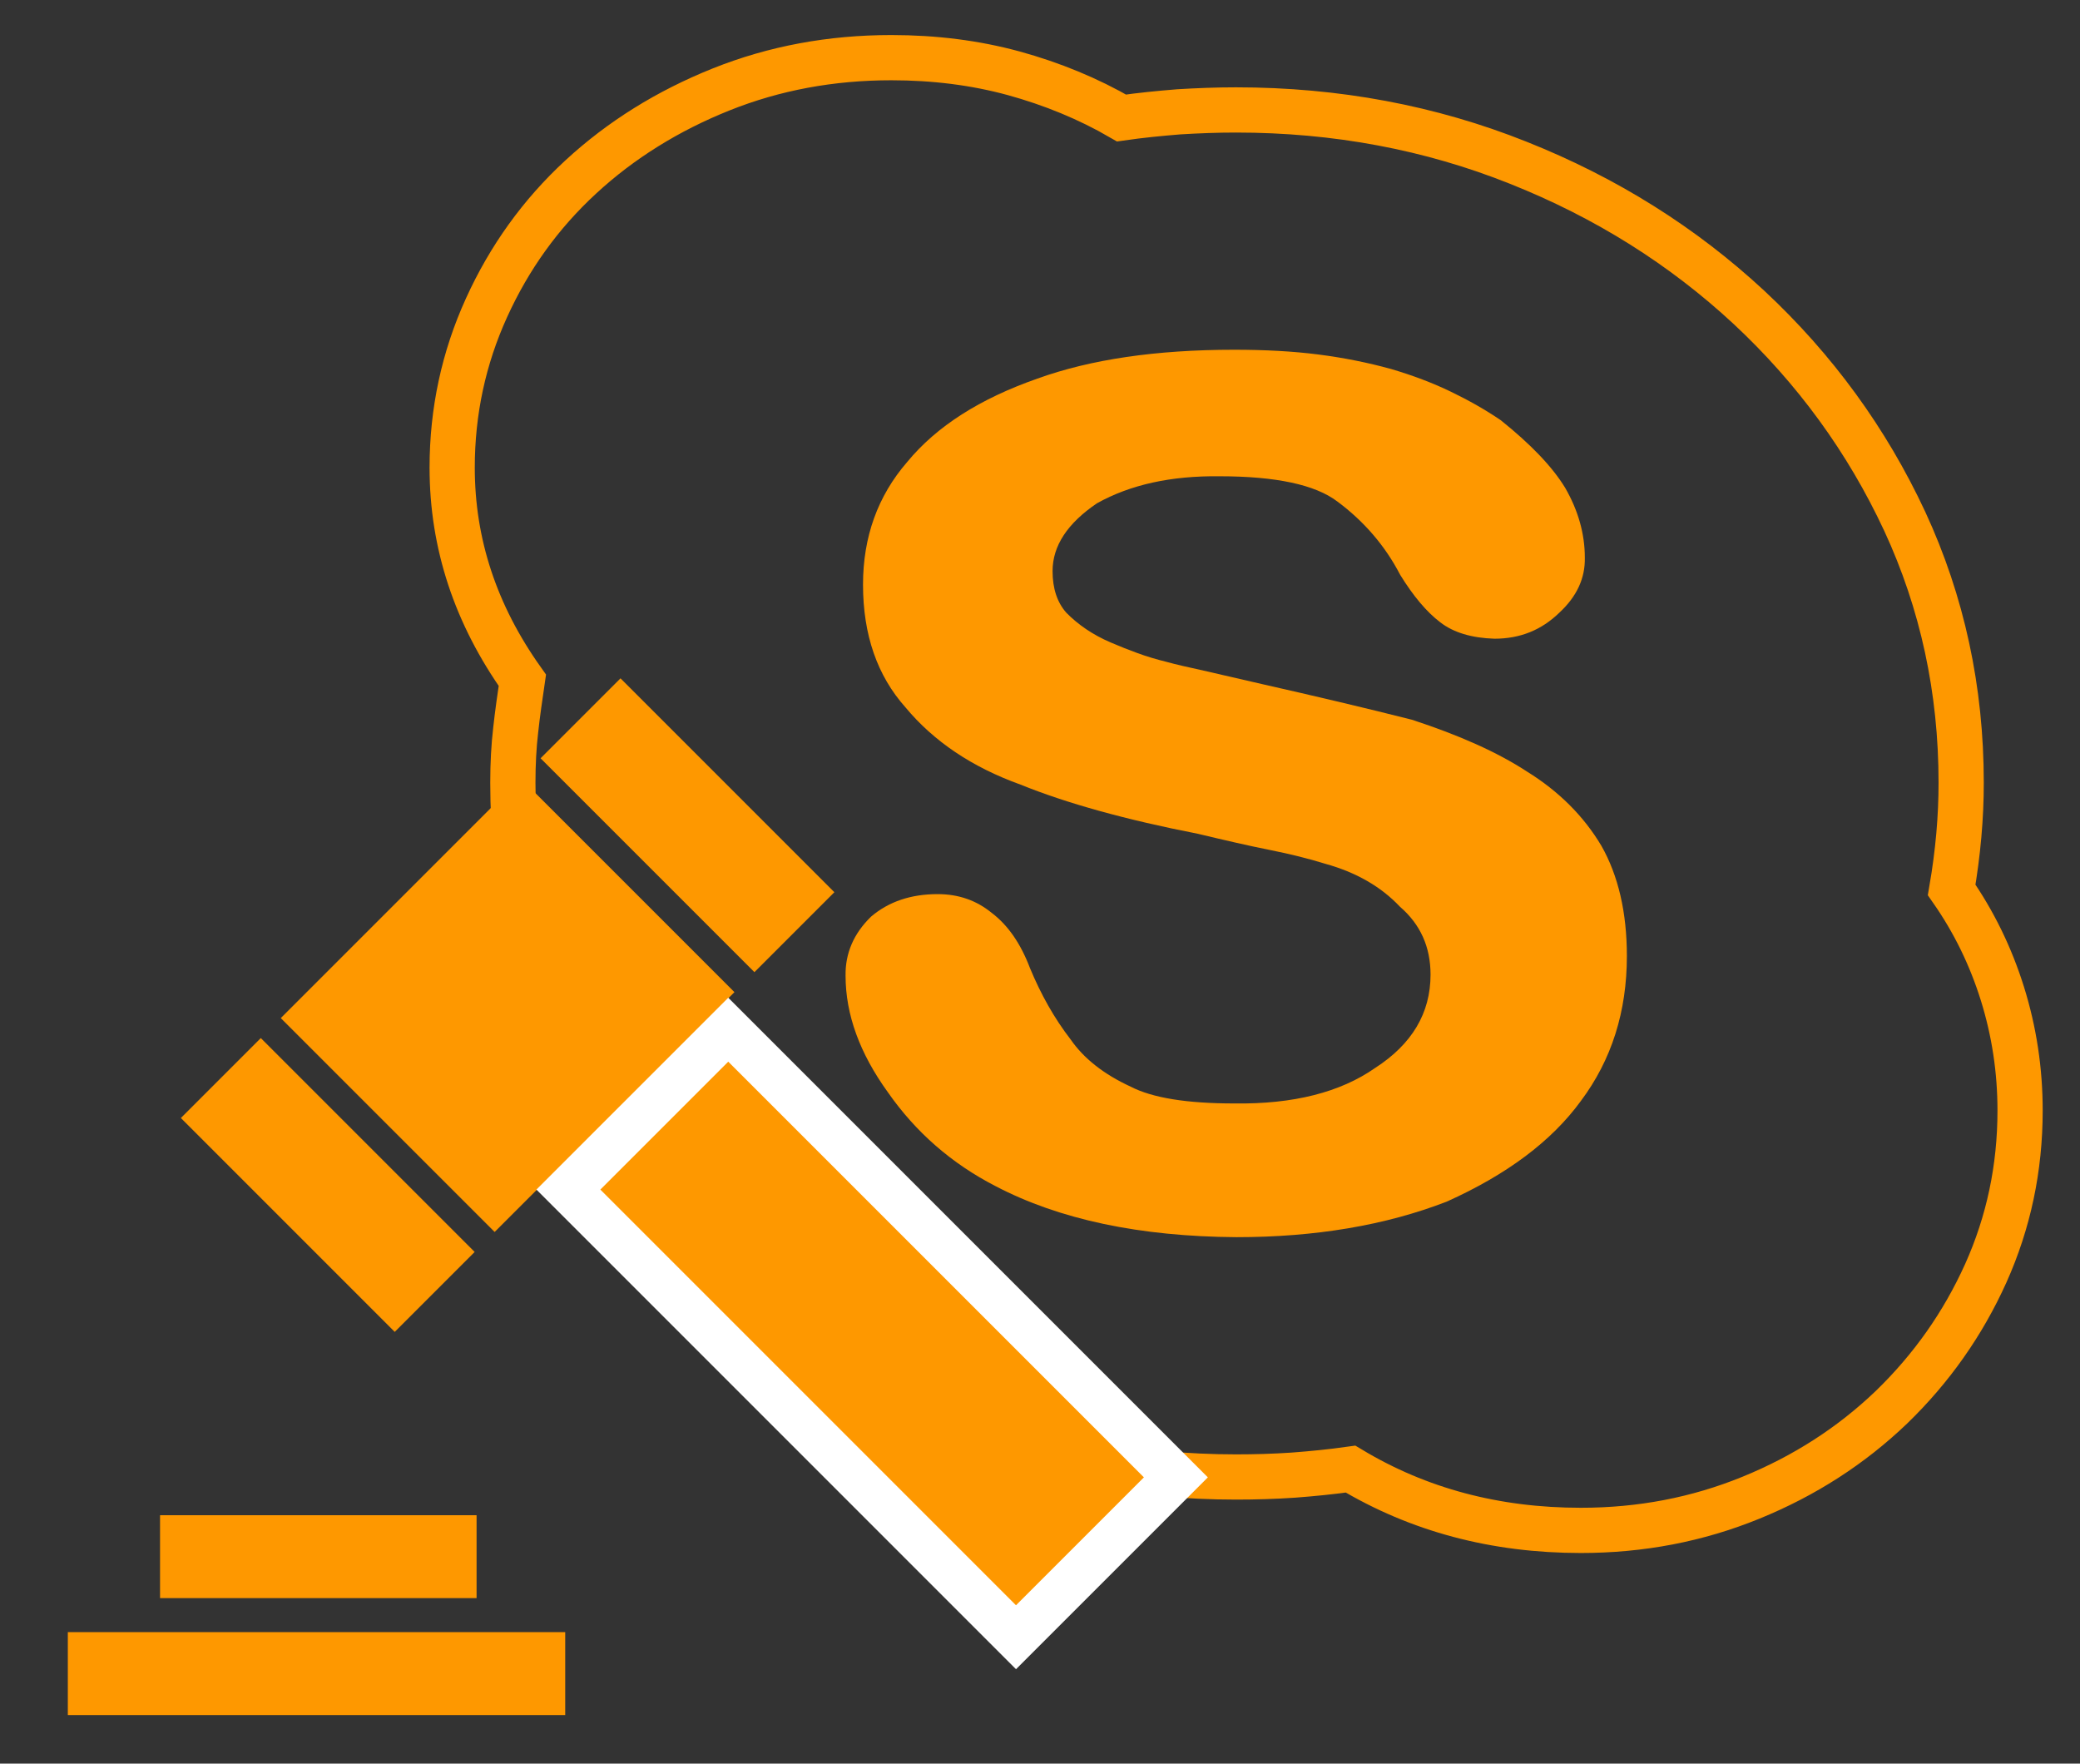 <?xml version="1.0" encoding="UTF-8" standalone="no"?>
<svg width="46px" height="39px" viewBox="0 0 46 39" version="1.1" xmlns="http://www.w3.org/2000/svg" xmlns:xlink="http://www.w3.org/1999/xlink">
    <rect x="0" y="0" width="46" height="39" fill="#333333" stroke="none"/>
    <!-- Generator: Sketch 3.8.2 (29753) - http://www.bohemiancoding.com/sketch -->
    <title>legal advice via skype icon</title>
    <desc>Created with Sketch.</desc>
    <defs>
        <rect id="path-1" x="15.125" y="-1.42108547e-14" width="7.5" height="6.689"></rect>
        <rect id="path-2" x="23.25" y="-9.59232693e-14" width="2.5" height="6.689"></rect>
        <rect id="path-3" x="12" y="-5.32907052e-14" width="2.5" height="6.689"></rect>
        <polygon id="path-4" points="3.79 8.092 10.79 8.092 10.79 9.925 3.79 9.925"></polygon>
        <mask id="mask-5" maskContentUnits="userSpaceOnUse" maskUnits="objectBoundingBox" x="-1" y="-1" width="9" height="3.833">
            <rect x="2.79" y="7.092" width="9" height="3.833" fill="white"></rect>
            <use xlink:href="#path-4" fill="black"></use>
        </mask>
        <polygon id="path-6" points="-0.066 9.892 10.934 9.892 10.934 11.726 -0.066 11.726"></polygon>
        <mask id="mask-7" maskContentUnits="userSpaceOnUse" maskUnits="objectBoundingBox" x="-1" y="-1" width="13" height="3.833">
            <rect x="-1.066" y="8.892" width="13" height="3.833" fill="white"></rect>
            <use xlink:href="#path-6" fill="black"></use>
        </mask>
    </defs>
    <g id="Landing-page-icons" stroke="none" stroke-width="1" fill="none" fill-rule="evenodd">
        <g id="Customer-Registration---Screen-3c" transform="translate(-121, -285)">
            <g id="legal-advice-via-skype-icon" transform="translate(116, 286)">
                <g id="skype" transform="translate(15, 0)">
                    <path d="M33.162,18.679 C33.651,19.38 34.024,20.141 34.285,20.976 C34.544,21.807 34.675,22.667 34.675,23.558 C34.675,24.834 34.42,26.033 33.916,27.156 C33.411,28.276 32.715,29.263 31.828,30.121 C30.941,30.97 29.909,31.636 28.722,32.12 C27.536,32.604 26.287,32.842 24.96,32.842 C23.069,32.842 21.372,32.39 19.868,31.487 C19.45,31.546 19.03,31.588 18.605,31.62 C18.179,31.649 17.757,31.661 17.335,31.661 C15.126,31.661 13.052,31.26 11.112,30.461 C9.177,29.657 7.482,28.566 6.022,27.176 C4.566,25.793 3.419,24.161 2.592,22.293 C1.758,20.424 1.342,18.428 1.342,16.306 C1.342,15.895 1.362,15.504 1.405,15.142 C1.444,14.781 1.498,14.412 1.552,14.043 C0.516,12.586 0,11.021 0,9.342 C0,8.094 0.255,6.914 0.76,5.805 C1.264,4.696 1.956,3.732 2.843,2.914 C3.73,2.095 4.768,1.45 5.947,0.978 C7.129,0.505 8.384,0.275 9.711,0.275 C10.668,0.275 11.565,0.388 12.417,0.62 C13.27,0.855 14.067,1.182 14.803,1.609 C15.219,1.549 15.646,1.507 16.066,1.473 C16.492,1.447 16.919,1.431 17.335,1.431 C19.551,1.431 21.632,1.822 23.577,2.599 C25.518,3.371 27.217,4.44 28.678,5.796 C30.138,7.158 31.288,8.734 32.124,10.528 C32.956,12.325 33.372,14.253 33.372,16.306 C33.373,17.063 33.304,17.855 33.162,18.679 L33.162,18.679 Z" id="Shape" stroke="#FE9800"></path>
                    <path d="M24.96,23.348 C25.642,22.438 25.979,21.369 25.979,20.141 C25.979,19.175 25.789,18.362 25.415,17.703 C25.024,17.047 24.474,16.497 23.764,16.058 C23.112,15.632 22.264,15.255 21.226,14.916 C20.182,14.651 19.074,14.391 17.904,14.126 L16.62,13.83 C16.276,13.755 16.003,13.693 15.797,13.636 C15.568,13.579 15.356,13.516 15.155,13.442 C14.964,13.373 14.763,13.293 14.561,13.206 C14.17,13.039 13.841,12.813 13.581,12.548 C13.379,12.319 13.278,12.011 13.278,11.629 C13.278,11.071 13.607,10.572 14.259,10.13 C14.998,9.717 15.9,9.519 16.973,9.532 C18.213,9.532 19.084,9.717 19.575,10.089 C20.169,10.53 20.634,11.072 20.966,11.712 C21.256,12.182 21.55,12.532 21.853,12.762 C22.143,12.987 22.545,13.108 23.05,13.124 C23.619,13.124 24.09,12.933 24.486,12.548 C24.873,12.189 25.059,11.785 25.049,11.33 C25.049,10.804 24.902,10.286 24.614,9.787 C24.329,9.319 23.849,8.82 23.188,8.291 C22.854,8.064 22.487,7.855 22.091,7.664 C21.694,7.471 21.247,7.302 20.762,7.159 C20.254,7.019 19.719,6.911 19.156,6.839 C18.592,6.767 17.976,6.734 17.293,6.734 C15.574,6.734 14.124,6.946 12.943,7.372 C11.674,7.816 10.714,8.425 10.063,9.216 C9.412,9.968 9.086,10.872 9.086,11.928 C9.086,13.039 9.402,13.944 10.024,14.641 C10.65,15.395 11.498,15.965 12.571,16.351 C13.591,16.764 14.894,17.126 16.492,17.438 C17.09,17.581 17.613,17.702 18.075,17.794 C18.53,17.884 18.943,17.988 19.305,18.1 C19.986,18.288 20.539,18.603 20.961,19.051 C21.411,19.439 21.637,19.937 21.637,20.553 C21.637,21.403 21.226,22.091 20.412,22.616 C19.643,23.154 18.603,23.42 17.294,23.401 C16.246,23.401 15.487,23.278 15.006,23.03 C14.409,22.755 13.968,22.405 13.679,21.988 C13.311,21.512 13.018,20.984 12.781,20.414 C12.576,19.873 12.298,19.465 11.935,19.189 C11.596,18.911 11.2,18.772 10.735,18.772 C10.142,18.772 9.652,18.94 9.265,19.269 C8.878,19.644 8.692,20.083 8.7,20.576 C8.7,21.435 9.014,22.294 9.636,23.154 C10.254,24.04 11.048,24.731 12.014,25.228 C13.429,25.969 15.208,26.344 17.345,26.358 C19.089,26.358 20.642,26.096 21.995,25.572 C23.322,24.976 24.313,24.236 24.96,23.348 L24.96,23.348 Z" id="Path" fill="#FE9800"></path>
                </g>
                <g id="gavel" transform="translate(17.485, 30.794) rotate(-45) translate(-17.485, -30.794) translate(4.485, 19.794)">
                    <use id="Rectangle-28" fill="#FE9800" xlink:href="#path-1"></use>
                    <use id="Rectangle-28" fill="#FE9800" xlink:href="#path-2"></use>
                    <rect id="Rectangle-31" stroke="#FFFFFF" fill="#FE9800" x="16.941" y="7.179" width="5" height="14"></rect>
                    <use id="Rectangle-28" fill="#FE9800" xlink:href="#path-3"></use>
                    <g id="Shape" transform="translate(7.29, 9.009) rotate(45) translate(-7.29, -9.009) ">
                        <use fill="#FE9800" fill-rule="evenodd" xlink:href="#path-4"></use>
                        <use stroke="#FFFFFF" mask="url(#mask-5)" stroke-width="2" xlink:href="#path-4"></use>
                    </g>
                    <g id="Shape" transform="translate(5.434, 10.809) rotate(45) translate(-5.434, -10.809) ">
                        <use fill="#FE9800" fill-rule="evenodd" xlink:href="#path-6"></use>
                        <use stroke="#FFFFFF" mask="url(#mask-7)" stroke-width="2" xlink:href="#path-6"></use>
                    </g>
                </g>
            </g>
        </g>
    </g>
</svg>